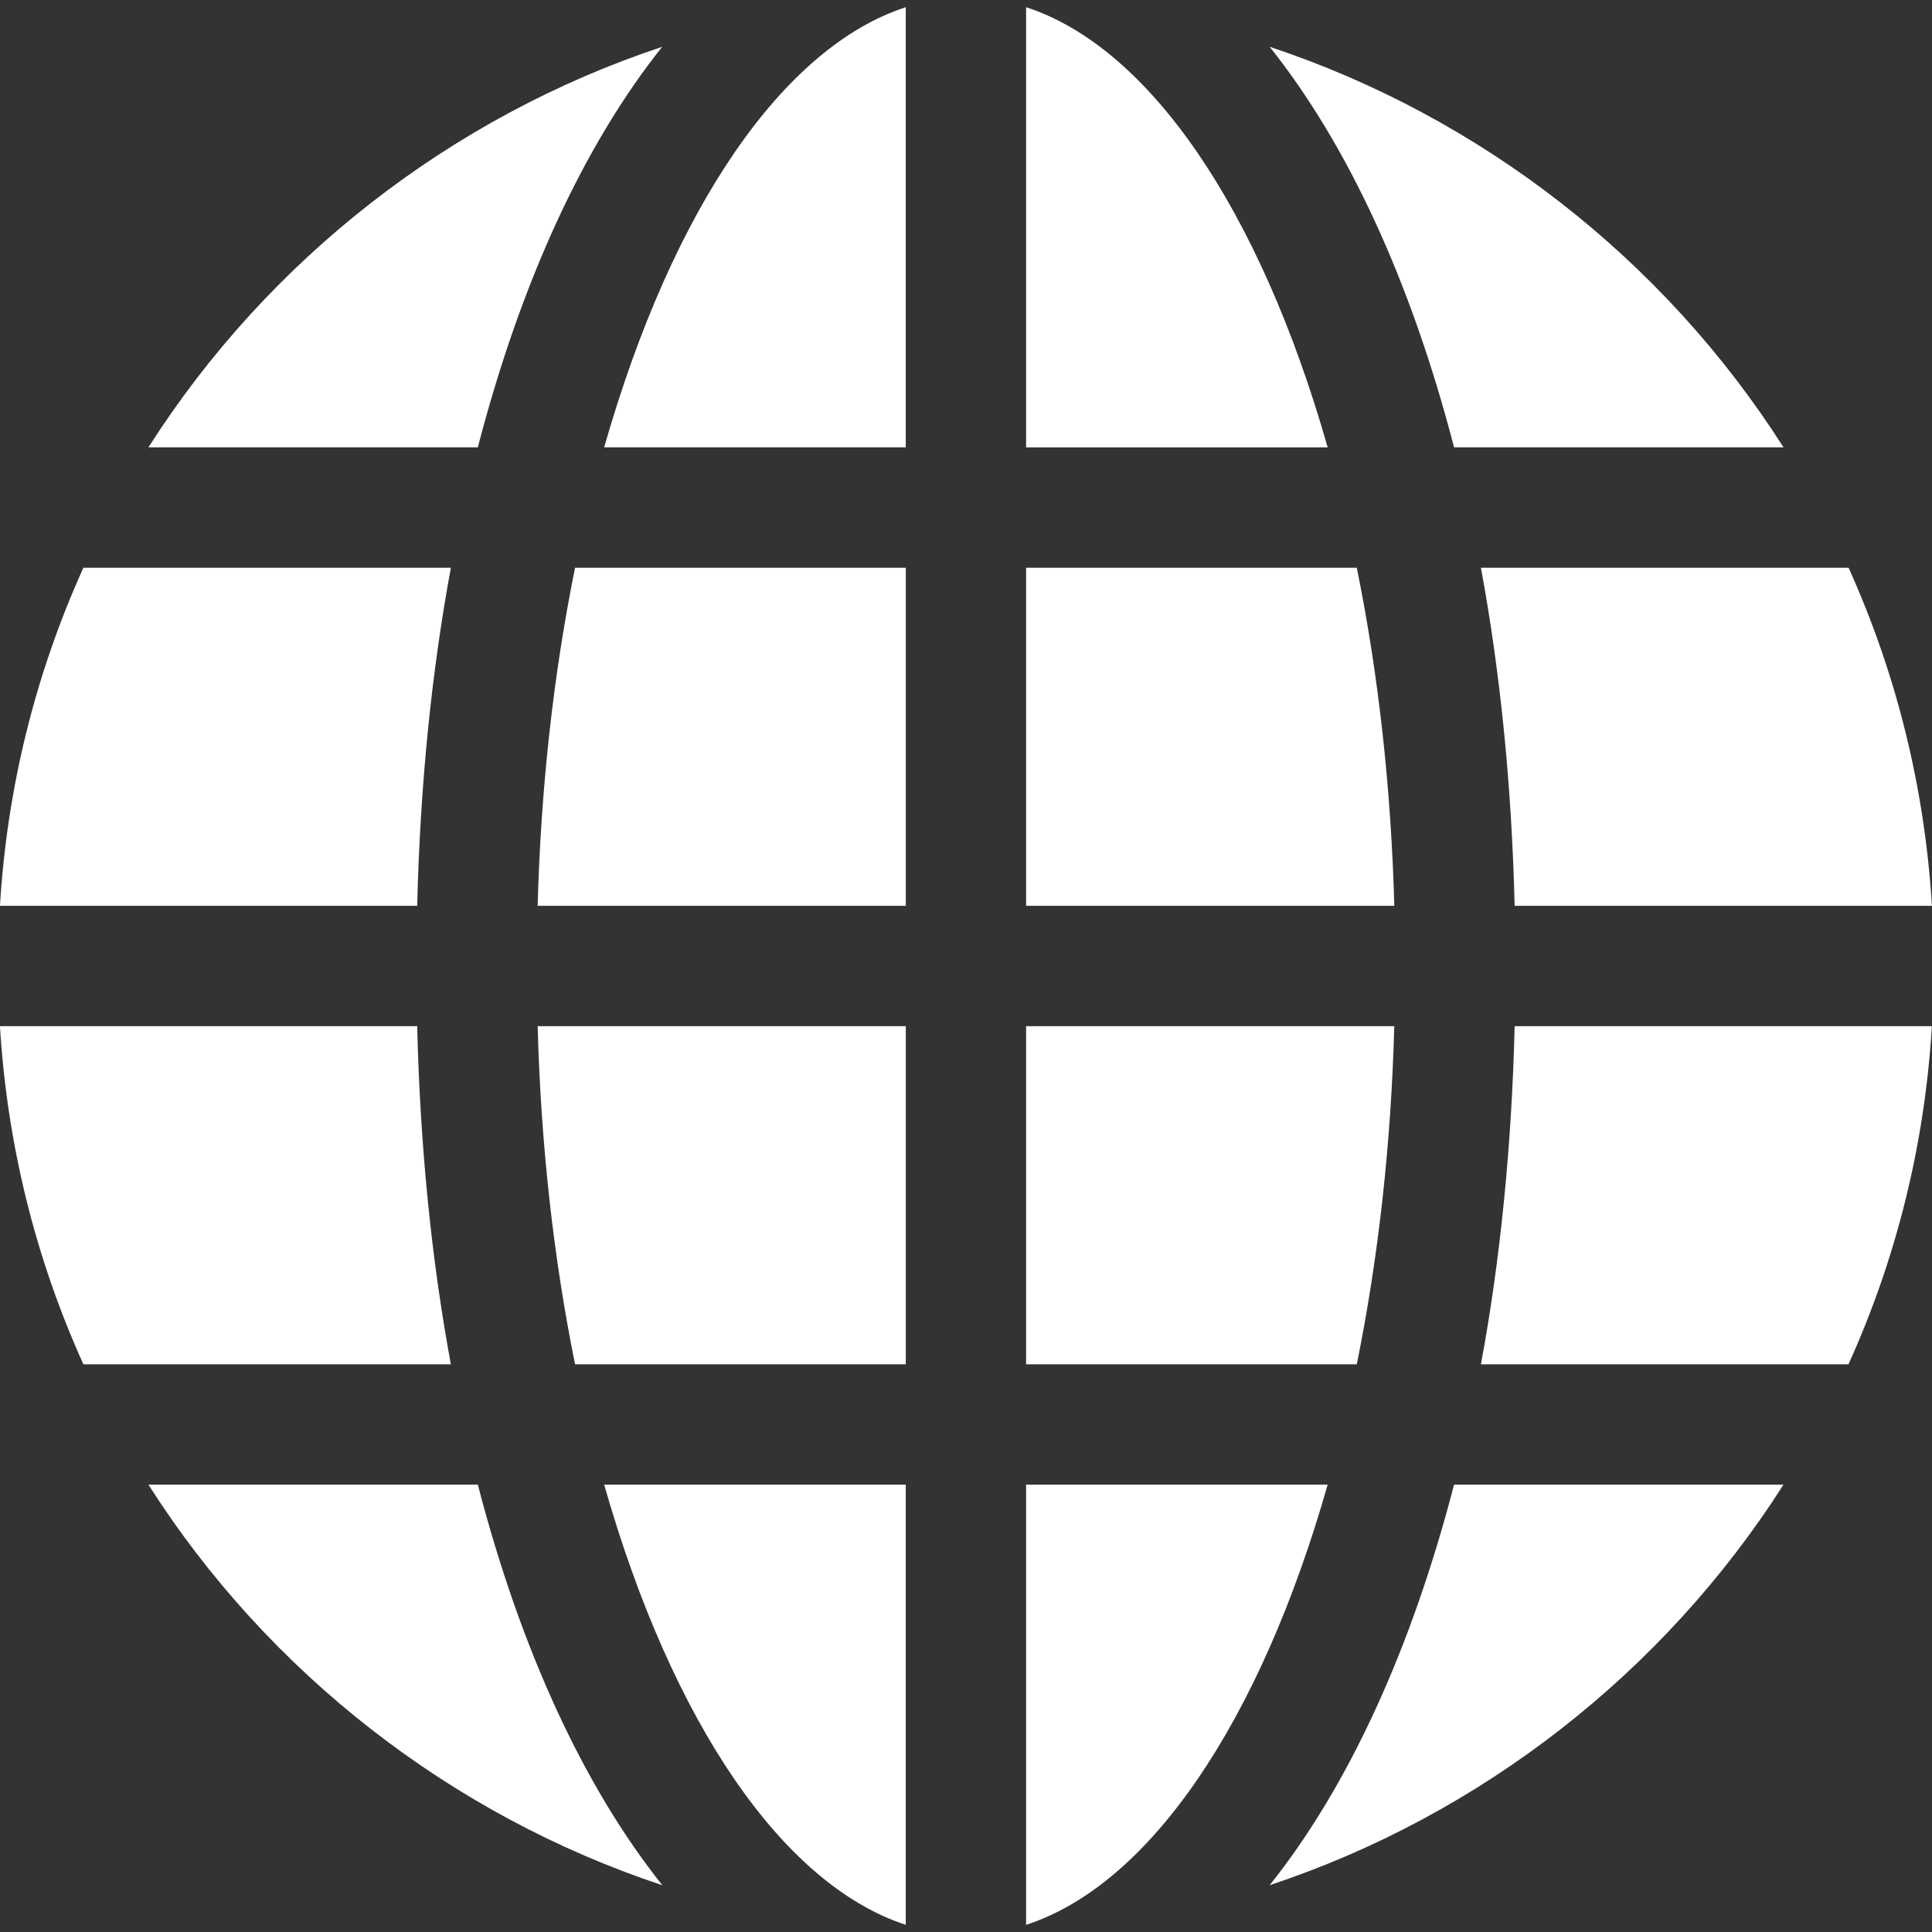<?xml version="1.0" encoding="utf-8"?>
<!-- Generator: Adobe Illustrator 16.0.0, SVG Export Plug-In . SVG Version: 6.00 Build 0)  -->
<!DOCTYPE svg PUBLIC "-//W3C//DTD SVG 1.1//EN" "http://www.w3.org/Graphics/SVG/1.1/DTD/svg11.dtd">
<svg version="1.1" id="Layer_1" xmlns="http://www.w3.org/2000/svg" xmlns:xlink="http://www.w3.org/1999/xlink" x="0px" y="0px"
	 width="100px" height="100px" viewBox="0 0 100 100" enable-background="new 0 0 100 100" xml:space="preserve">
<rect x="0" y="0" width="100" height="100" fill="#333333" stroke="none"/>
<g>
	<path fill="#FFFFFF" d="M53.111,53.114v17.501h17.116c1.125-5.543,1.776-11.421,1.941-17.501H53.111z"/>
	<path fill="#FFFFFF" d="M92.313,76.844H75.262c-2.223,8.566-5.486,15.643-9.543,20.732C76.617,93.963,86.109,86.581,92.313,76.844z
		"/>
	<path fill="#FFFFFF" d="M70.228,29.387H53.111v17.499h19.058C72.004,40.805,71.353,34.927,70.228,29.387z"/>
	<path fill="#FFFFFF" d="M53.111,0.373v22.784H68.72C65.196,10.784,59.469,2.442,53.111,0.373z"/>
	<path fill="#FFFFFF" d="M92.314,23.156C86.119,13.42,76.626,6.039,65.719,2.423c4.057,5.091,7.321,12.168,9.543,20.733H92.314z"/>
	<path fill="#FFFFFF" d="M95.678,70.615c2.499-5.528,3.948-11.408,4.315-17.501H78.398c-0.152,6.197-0.738,12.073-1.745,17.501
		H95.678z"/>
	<path fill="#FFFFFF" d="M78.398,46.886h21.599c-0.376-6.104-1.825-11.983-4.315-17.499H76.652
		C77.66,34.828,78.247,40.703,78.398,46.886z"/>
	<path fill="#FFFFFF" d="M46.882,23.156V0.372C40.53,2.438,34.801,10.78,31.271,23.156H46.882z"/>
	<path fill="#FFFFFF" d="M4.316,29.387C1.818,34.912,0.368,40.79-0.003,46.886h21.597c0.149-6.177,0.734-12.052,1.744-17.499H4.316z
		"/>
	<path fill="#FFFFFF" d="M21.594,53.114H-0.003C0.37,59.213,1.82,65.093,4.316,70.615h19.021
		C22.326,65.156,21.741,59.281,21.594,53.114z"/>
	<path fill="#FFFFFF" d="M29.765,70.615h17.119V53.114H27.829C27.992,59.196,28.642,65.074,29.765,70.615z"/>
	<path fill="#FFFFFF" d="M7.682,76.844c6.198,9.737,15.69,17.12,26.599,20.734c-4.061-5.095-7.327-12.171-9.549-20.734H7.682z"/>
	<path fill="#FFFFFF" d="M53.111,76.844v22.785c6.356-2.066,12.085-10.409,15.609-22.785H53.111z"/>
	<path fill="#FFFFFF" d="M46.882,99.628V76.844H31.271C34.8,89.216,40.529,97.556,46.882,99.628z"/>
	<path fill="#FFFFFF" d="M46.884,46.886V29.387H29.765c-1.123,5.54-1.773,11.417-1.936,17.499H46.884z"/>
	<path fill="#FFFFFF" d="M7.682,23.156h17.05c2.224-8.569,5.488-15.646,9.542-20.732C23.373,6.038,13.883,13.419,7.682,23.156z"/>
</g>
<g>
</g>
<g>
</g>
<g>
</g>
<g>
</g>
<g>
</g>
<g>
</g>
</svg>
